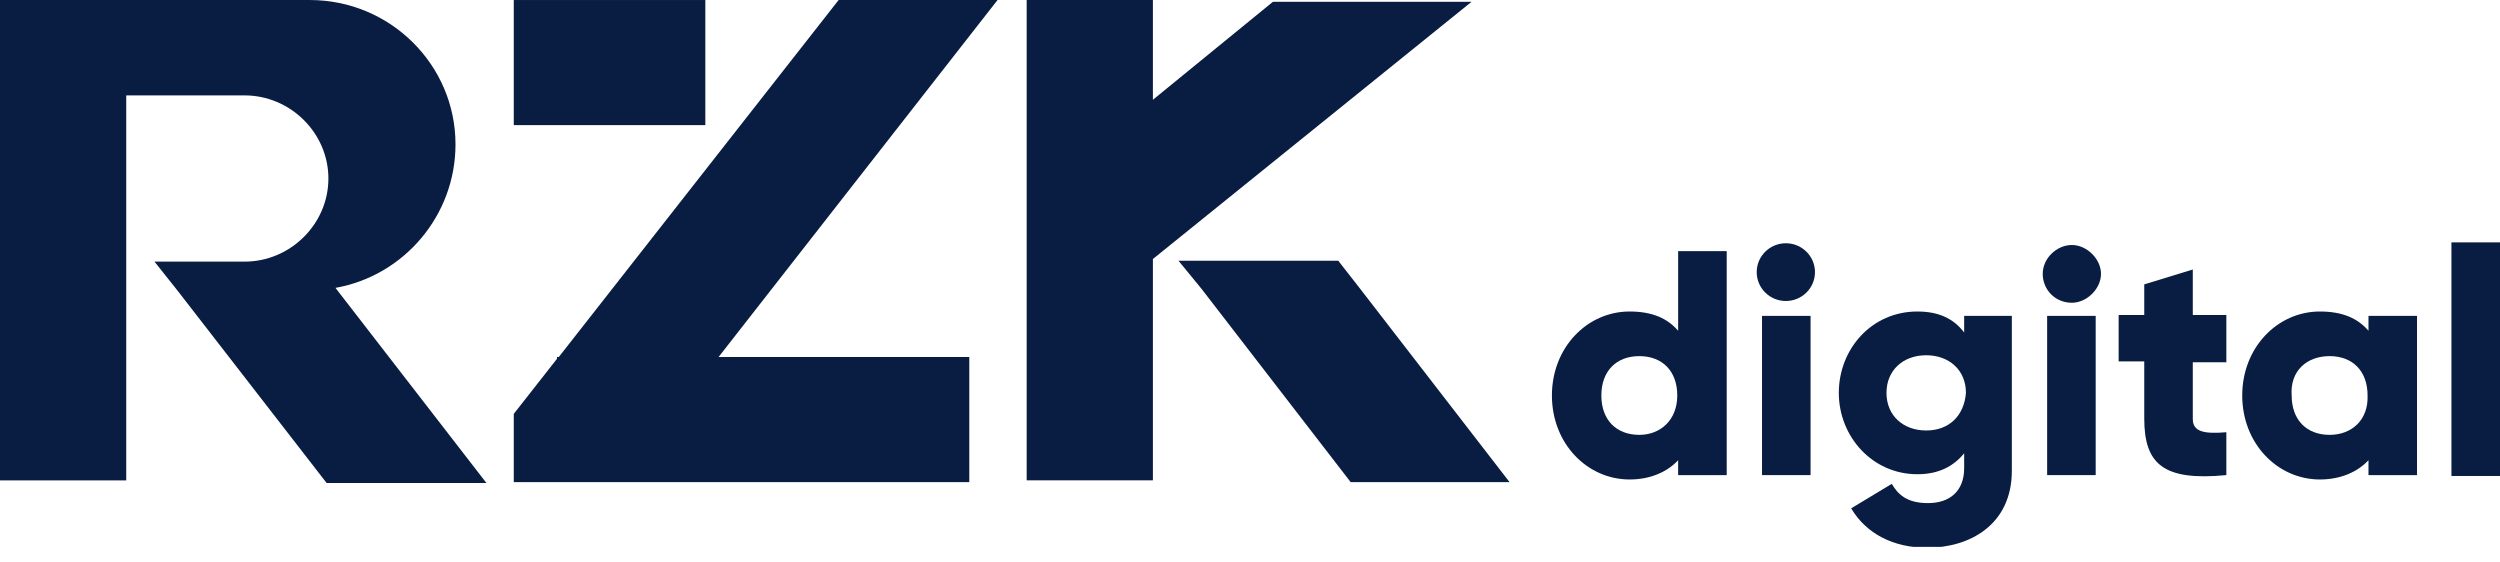 <svg width="120" height="27" viewBox="0 0 120 27" fill="none" xmlns="http://www.w3.org/2000/svg">
<g clip-path="url(#clip0_7_2176)">
<path d="M21.864 6.931C21.864 3.109 18.729 0.001 14.873 0.001H0V23.058H6.059V4.579H11.737C13.941 4.579 15.763 6.385 15.763 8.568C15.763 10.752 13.941 12.558 11.737 12.558H7.415L8.517 13.944L15.678 23.184H23.348L16.102 13.818C19.407 13.23 21.864 10.332 21.864 6.931Z" fill="#091D42"/>
<path d="M47.882 0.001H40.254L26.822 17.136H26.737V17.22L24.661 19.866V23.141H46.526V17.136H34.492L47.882 0.001Z" fill="#091D42"/>
<path d="M33.856 0.001H24.661V6.006H33.856V0.001Z" fill="#091D42"/>
<path d="M61.102 0.085L55.339 4.789V0.001H49.28V23.057H55.339V12.432L70.636 0.085H61.102Z" fill="#091D42"/>
<path d="M65.254 13.818L64.237 12.516H56.568L57.67 13.86L64.831 23.141H72.458L65.254 13.818Z" fill="#091D42"/>
<path d="M80.551 12.054V15.876C80.043 15.288 79.323 14.952 78.221 14.952C76.187 14.952 74.492 16.674 74.492 18.984C74.492 21.294 76.187 23.015 78.221 23.015C79.238 23.015 80.043 22.637 80.551 22.091V22.805H82.882V12.054H80.551ZM78.687 20.873C77.585 20.873 76.865 20.16 76.865 18.984C76.865 17.808 77.585 17.094 78.687 17.094C79.789 17.094 80.509 17.808 80.509 18.984C80.509 20.16 79.704 20.873 78.687 20.873Z" fill="#091D42"/>
<path d="M85.721 14.448C86.493 14.448 87.119 13.827 87.119 13.062C87.119 12.297 86.493 11.676 85.721 11.676C84.948 11.676 84.322 12.297 84.322 13.062C84.322 13.827 84.948 14.448 85.721 14.448Z" fill="#091D42"/>
<path d="M86.907 15.162H84.577V22.805H86.907V15.162Z" fill="#091D42"/>
<path d="M94.28 15.162V15.96C93.772 15.288 93.051 14.952 92.034 14.952C89.831 14.952 88.263 16.758 88.263 18.858C88.263 20.957 89.873 22.763 92.034 22.763C93.051 22.763 93.772 22.385 94.28 21.756V22.469C94.28 23.561 93.602 24.149 92.543 24.149C91.526 24.149 91.102 23.729 90.805 23.225L88.856 24.401C89.576 25.619 90.89 26.291 92.5 26.291C94.534 26.291 96.568 25.199 96.568 22.595V15.162H94.28ZM92.458 20.663C91.356 20.663 90.551 19.95 90.551 18.858C90.551 17.766 91.356 17.052 92.458 17.052C93.56 17.052 94.365 17.766 94.365 18.858C94.28 19.95 93.56 20.663 92.458 20.663Z" fill="#091D42"/>
<path d="M100.593 15.162H98.263V22.805H100.593V15.162Z" fill="#091D42"/>
<path d="M99.449 14.532C100.17 14.532 100.848 13.86 100.848 13.146C100.848 12.432 100.17 11.76 99.449 11.76C98.729 11.76 98.051 12.39 98.051 13.146C98.051 13.902 98.644 14.532 99.449 14.532Z" fill="#091D42"/>
<path d="M106.865 20.747C105.848 20.831 105.254 20.747 105.254 20.118V17.388H106.865V15.12H105.254V12.936L102.924 13.65V15.12H101.695V17.346H102.924V20.076C102.924 22.259 103.814 23.099 106.865 22.805V20.747Z" fill="#091D42"/>
<path d="M113.687 15.162V15.876C113.178 15.288 112.458 14.952 111.356 14.952C109.322 14.952 107.627 16.674 107.627 18.984C107.627 21.294 109.322 23.015 111.356 23.015C112.373 23.015 113.178 22.637 113.687 22.091V22.805H116.017V15.162H113.687ZM111.822 20.873C110.72 20.873 110 20.16 110 18.984C109.915 17.808 110.72 17.094 111.822 17.094C112.924 17.094 113.644 17.808 113.644 18.984C113.687 20.16 112.882 20.873 111.822 20.873Z" fill="#091D42"/>
<path d="M120 11.634H117.669V22.847H120V11.634Z" fill="#091D42"/>
</g>
<defs>
<clipPath id="clip0_7_2176">
<rect width="120" height="26.25" fill="white"/>
</clipPath>
</defs>
</svg>
